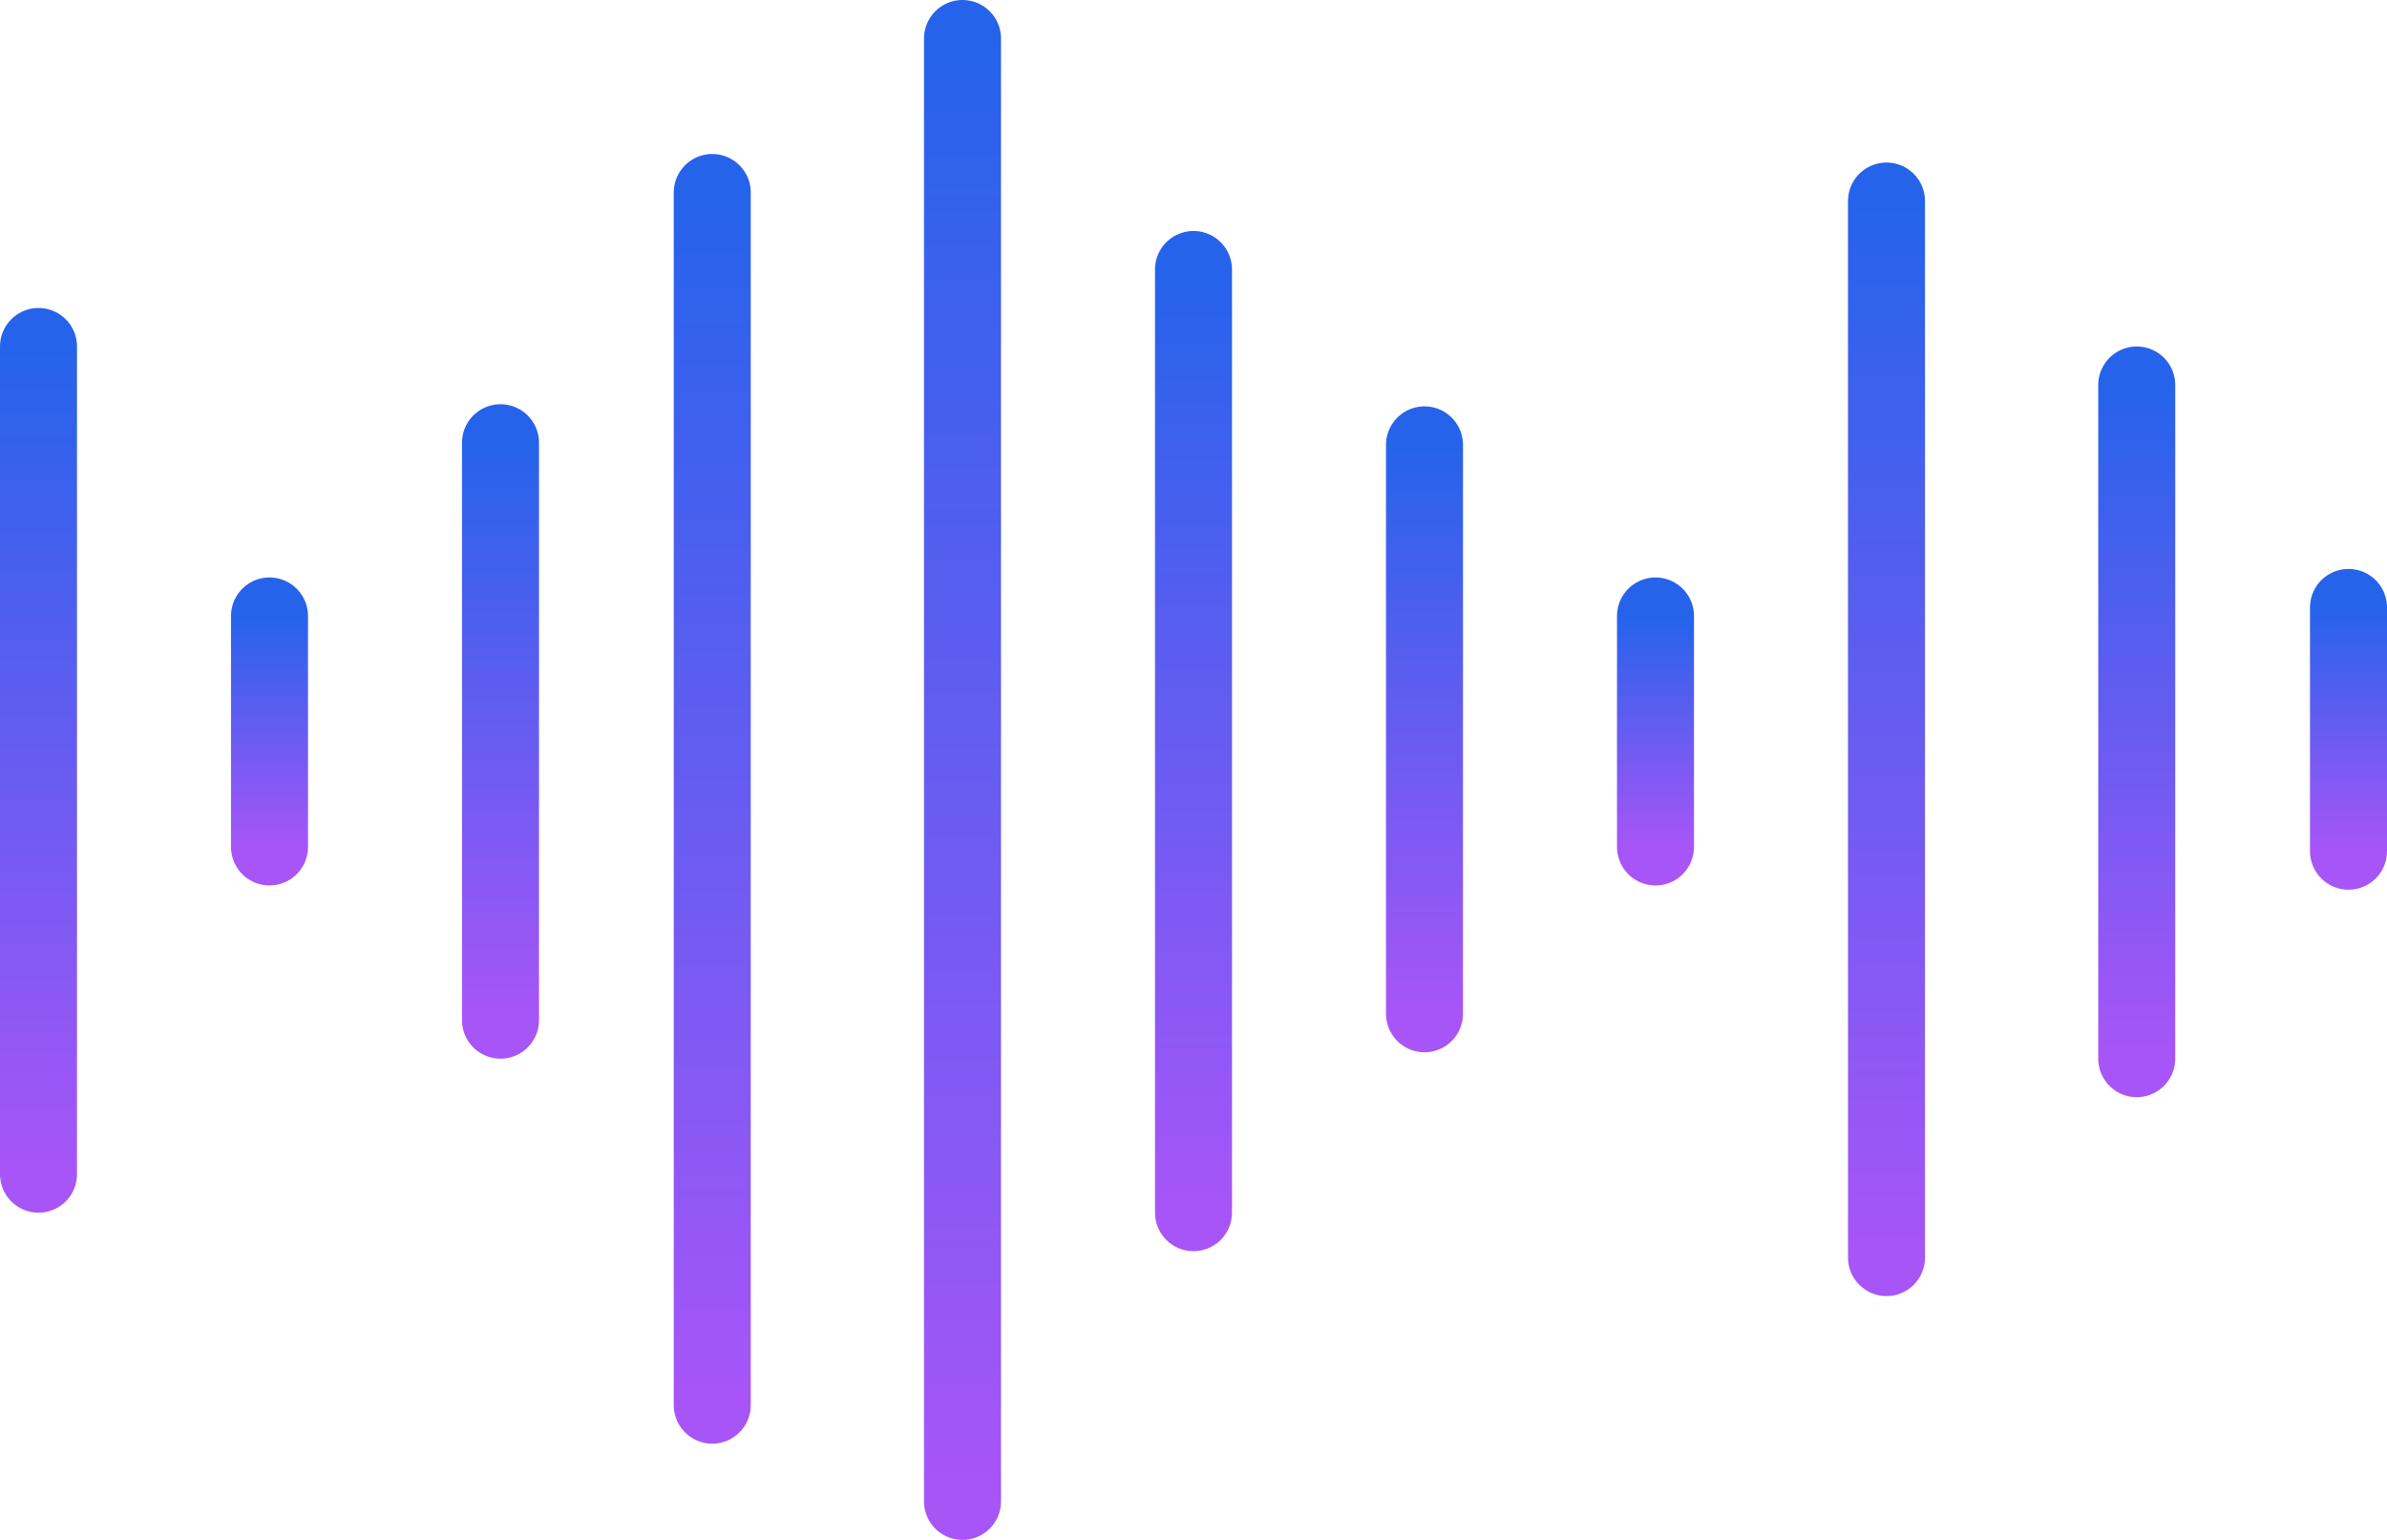 <svg width="124" height="80" viewBox="0 0 124 80" fill="none" xmlns="http://www.w3.org/2000/svg">
<g id="soundWaves">
<path id="Vector11" d="M2 18L2 61" stroke="url(#paint0_linear_368_9)" stroke-width="4" stroke-linecap="round" stroke-linejoin="round"/>
<path id="Vector10" d="M26 23L26 53" stroke="url(#paint1_linear_368_9)" stroke-width="4" stroke-linecap="round" stroke-linejoin="round"/>
<path id="Vector9" d="M14 32L14 44" stroke="url(#paint2_linear_368_9)" stroke-width="4" stroke-linecap="round" stroke-linejoin="round"/>
<path id="Vector8" d="M50 2V78" stroke="url(#paint3_linear_368_9)" stroke-width="4" stroke-linecap="round" stroke-linejoin="round"/>
<path id="Vector7" d="M37 10L37 73" stroke="url(#paint4_linear_368_9)" stroke-width="4" stroke-linecap="round" stroke-linejoin="round"/>
<path id="Vector6" d="M62 14L62 63" stroke="url(#paint5_linear_368_9)" stroke-width="4" stroke-linecap="round" stroke-linejoin="round"/>
<path id="Vector5" d="M74 23.111V52.667" stroke="url(#paint6_linear_368_9)" stroke-width="4" stroke-linecap="round" stroke-linejoin="round"/>
<path id="Vector4" d="M86 32L86 44" stroke="url(#paint7_linear_368_9)" stroke-width="4" stroke-linecap="round" stroke-linejoin="round"/>
<path id="Vector3" d="M98 10.444V65.333" stroke="url(#paint8_linear_368_9)" stroke-width="4" stroke-linecap="round" stroke-linejoin="round"/>
<path id="Vector2" d="M111 20L111 55" stroke="url(#paint9_linear_368_9)" stroke-width="4" stroke-linecap="round" stroke-linejoin="round"/>
<path id="Vector1" d="M122 31.556V44.222" stroke="url(#paint10_linear_368_9)" stroke-width="4" stroke-linecap="round" stroke-linejoin="round"/>
</g>
<defs>
<linearGradient id="paint0_linear_368_9" x1="2.5" y1="18" x2="2.5" y2="61" gradientUnits="userSpaceOnUse">
<stop stop-color="#2563EB"/>
<stop offset="1" stop-color="#A855F7"/>
</linearGradient>
<linearGradient id="paint1_linear_368_9" x1="26.5" y1="23" x2="26.5" y2="53" gradientUnits="userSpaceOnUse">
<stop stop-color="#2563EB"/>
<stop offset="1" stop-color="#A855F7"/>
</linearGradient>
<linearGradient id="paint2_linear_368_9" x1="14.5" y1="32" x2="14.5" y2="44" gradientUnits="userSpaceOnUse">
<stop stop-color="#2563EB"/>
<stop offset="1" stop-color="#A855F7"/>
</linearGradient>
<linearGradient id="paint3_linear_368_9" x1="50.5" y1="2" x2="50.5" y2="78" gradientUnits="userSpaceOnUse">
<stop stop-color="#2563EB"/>
<stop offset="1" stop-color="#A855F7"/>
</linearGradient>
<linearGradient id="paint4_linear_368_9" x1="37.5" y1="10" x2="37.5" y2="73" gradientUnits="userSpaceOnUse">
<stop stop-color="#2563EB"/>
<stop offset="1" stop-color="#A855F7"/>
</linearGradient>
<linearGradient id="paint5_linear_368_9" x1="62.5" y1="14" x2="62.5" y2="63" gradientUnits="userSpaceOnUse">
<stop stop-color="#2563EB"/>
<stop offset="1" stop-color="#A855F7"/>
</linearGradient>
<linearGradient id="paint6_linear_368_9" x1="74.5" y1="23.111" x2="74.5" y2="52.667" gradientUnits="userSpaceOnUse">
<stop stop-color="#2563EB"/>
<stop offset="1" stop-color="#A855F7"/>
</linearGradient>
<linearGradient id="paint7_linear_368_9" x1="86.5" y1="32" x2="86.5" y2="44" gradientUnits="userSpaceOnUse">
<stop stop-color="#2563EB"/>
<stop offset="1" stop-color="#A855F7"/>
</linearGradient>
<linearGradient id="paint8_linear_368_9" x1="98.5" y1="10.444" x2="98.5" y2="65.333" gradientUnits="userSpaceOnUse">
<stop stop-color="#2563EB"/>
<stop offset="1" stop-color="#A855F7"/>
</linearGradient>
<linearGradient id="paint9_linear_368_9" x1="111.5" y1="20" x2="111.5" y2="55" gradientUnits="userSpaceOnUse">
<stop stop-color="#2563EB"/>
<stop offset="1" stop-color="#A855F7"/>
</linearGradient>
<linearGradient id="paint10_linear_368_9" x1="122.5" y1="31.556" x2="122.5" y2="44.222" gradientUnits="userSpaceOnUse">
<stop stop-color="#2563EB"/>
<stop offset="1" stop-color="#A855F7"/>
</linearGradient>
</defs>
</svg>
